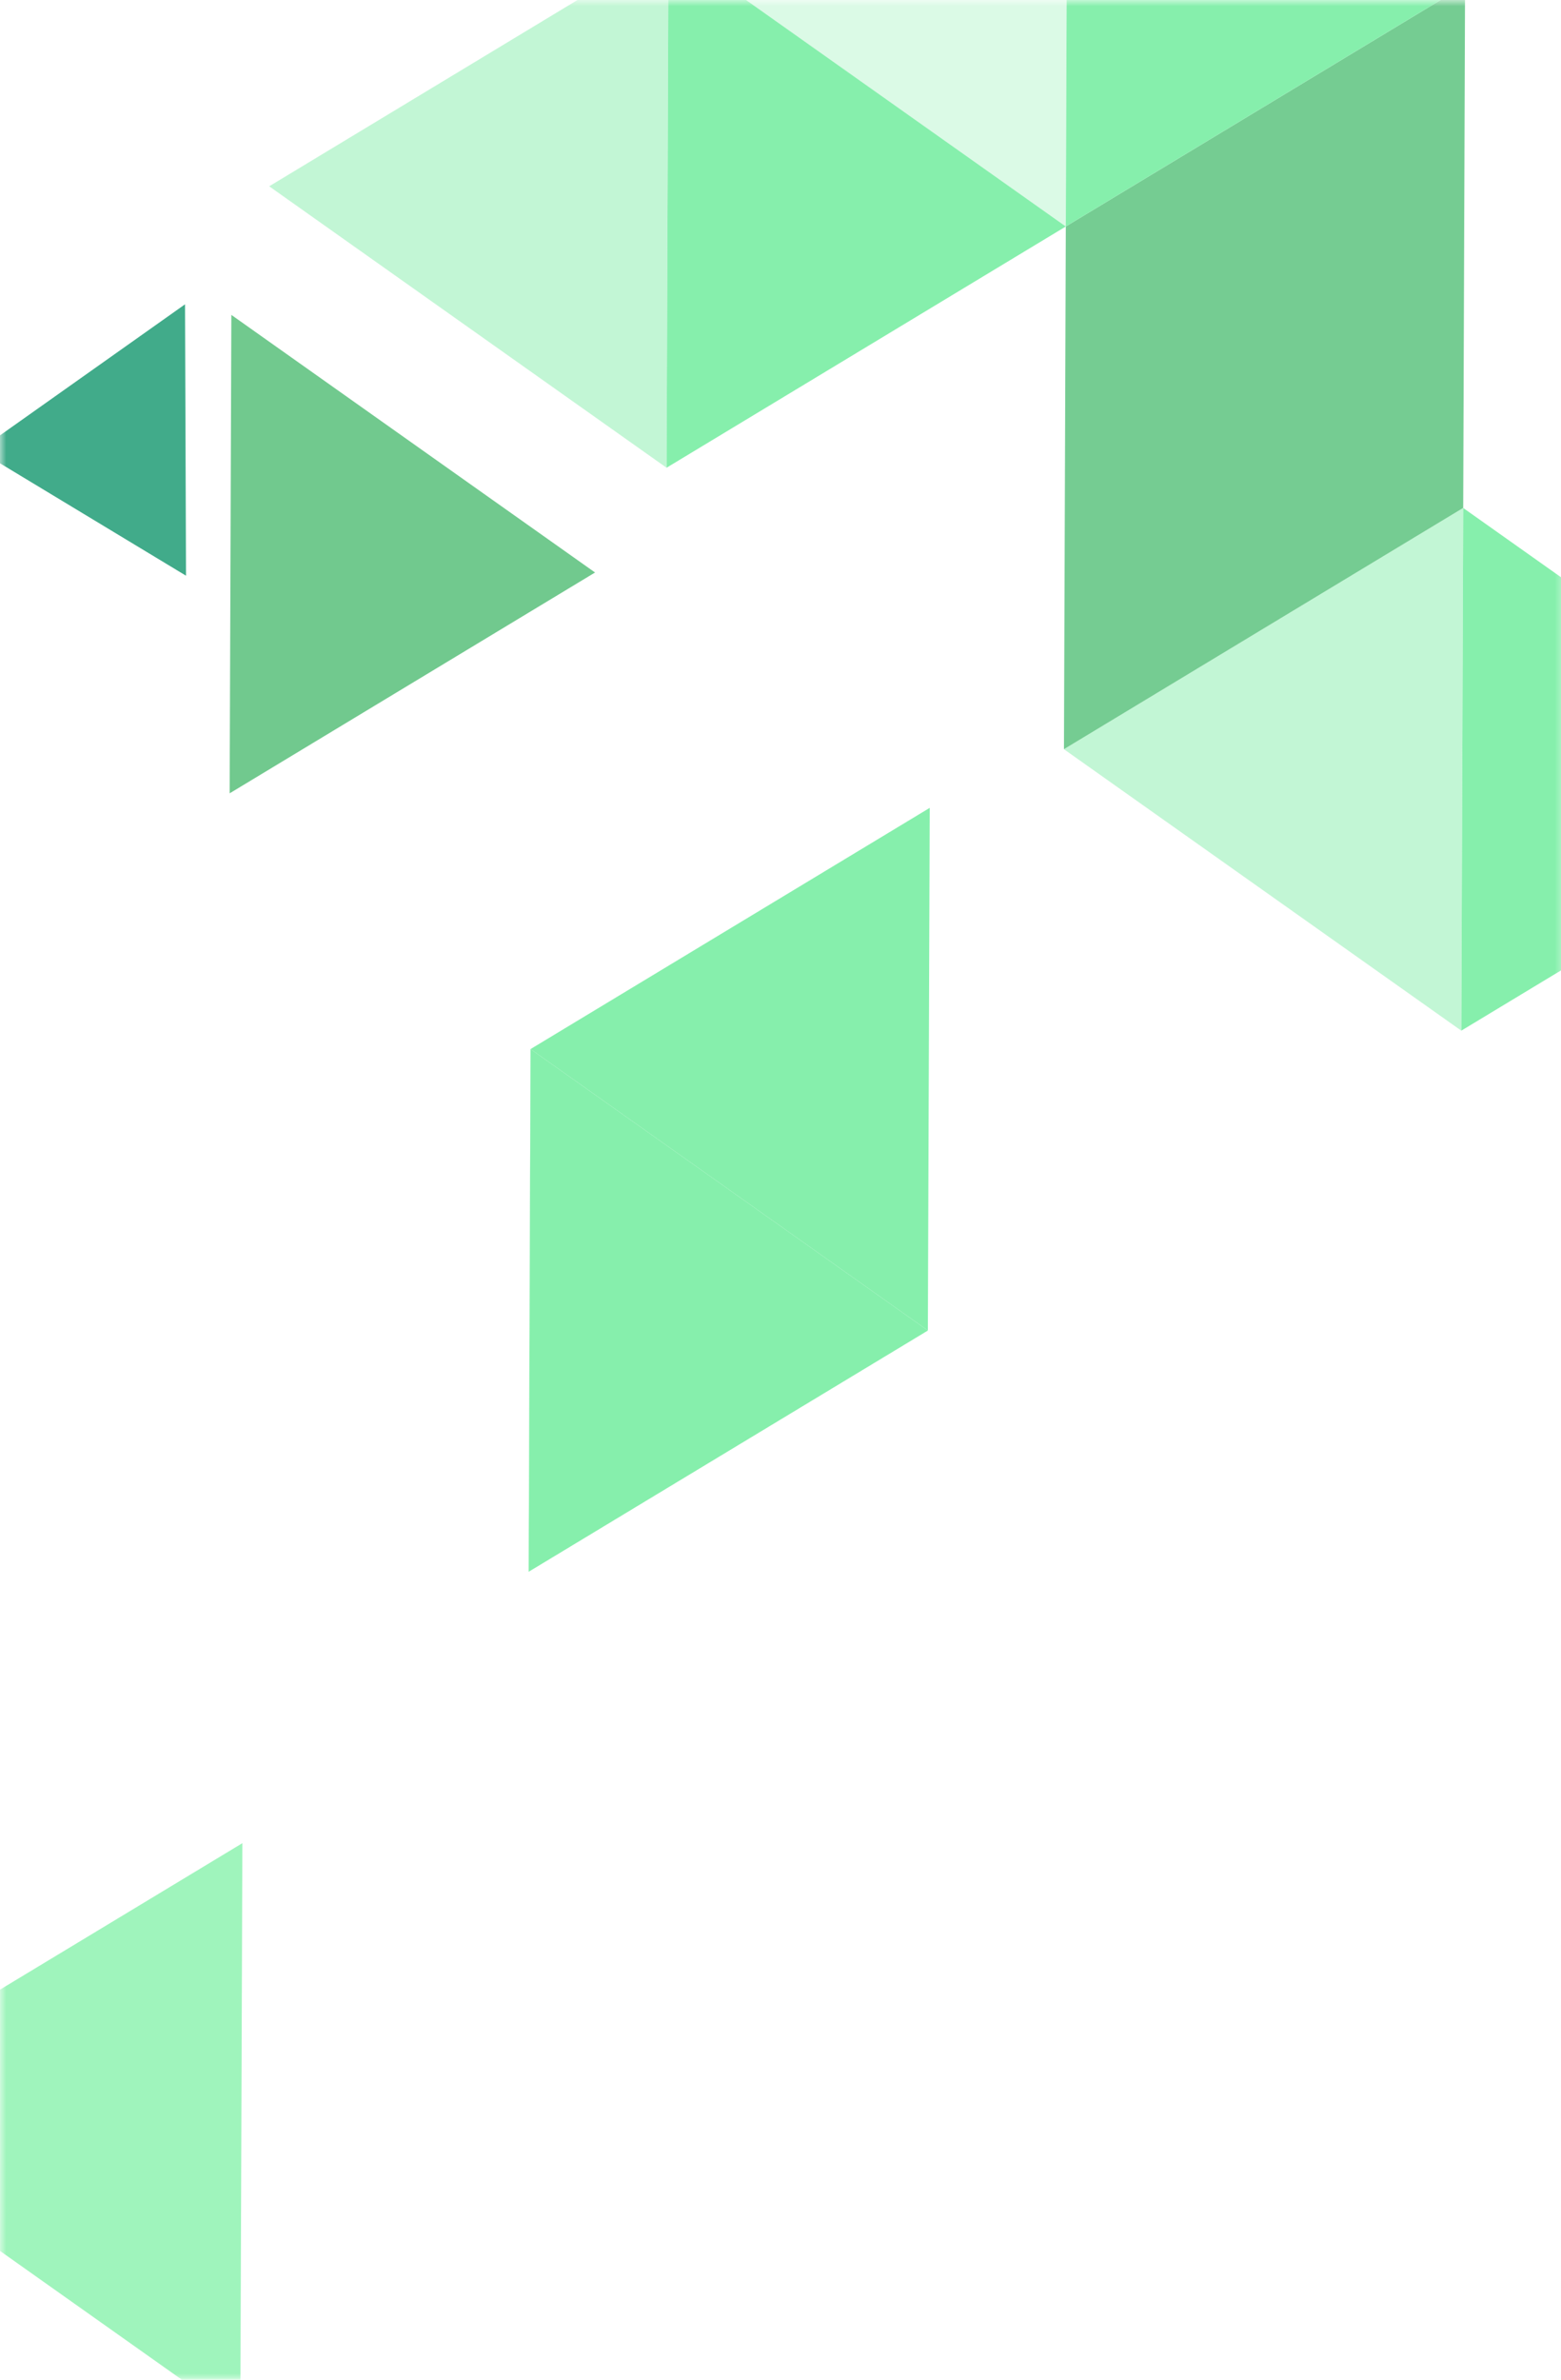 <svg width="126" height="192" viewBox="0 0 126 192" fill="none" xmlns="http://www.w3.org/2000/svg">
<mask id="mask0_396_5683" style="mask-type:luminance" maskUnits="userSpaceOnUse" x="-1" y="-1" width="128" height="193">
<path d="M-0.001 192H126.465V-0H-0.001V192Z" fill="white"/>
</mask>
<g mask="url(#mask0_396_5683)">
<path d="M39.833 40.388L48.031 46.191L18.536 64.008L18.674 25.406L39.833 40.388Z" fill="#71C98E"/>
<path d="M2.932 33.051L-1.718 36.343L15.014 46.449L14.935 24.553L2.932 33.051Z" fill="#41AB8A"/>
</g>
<mask id="mask1_396_5683" style="mask-type:luminance" maskUnits="userSpaceOnUse" x="-1" y="-1" width="128" height="193">
<path d="M-0.001 192H126.465V-0H-0.001V192Z" fill="white"/>
</mask>
<g mask="url(#mask1_396_5683)">
<path d="M118.106 40.98L118.256 -1.19L118.253 -1.192L86.03 18.271V18.275L86.028 18.274L53.805 37.736V37.741V37.736L86.028 18.274L86.03 18.275V18.271L118.253 -1.192L118.256 -1.19L118.106 40.98Z" fill="#86EFAC"/>
<path opacity="0.5" d="M118.103 40.983L118.105 40.984L117.954 83.155L117.951 83.156L85.88 60.449V60.447L118.103 40.983Z" fill="#86EFAC"/>
<path d="M53.958 -4.433L86.029 18.274L53.806 37.736L53.958 -4.433Z" fill="#86EFAC"/>
<path opacity="0.3" d="M86.032 18.27L86.029 18.273L53.958 -4.433V-4.438L86.181 -23.902L86.184 -23.899L86.032 18.27Z" fill="#86EFAC"/>
<path d="M117.955 83.154L118.106 40.984L150.178 63.691L117.955 83.154Z" fill="#86EFAC"/>
<path d="M118.253 -1.19L118.256 -1.189L118.106 40.982V40.985L118.103 40.983L85.88 60.447L86.03 18.276V18.272L118.253 -1.19Z" fill="#75CC92"/>
<path d="M86.183 -23.898L118.254 -1.191L86.031 18.271L86.183 -23.898Z" fill="#86EFAC"/>
<path opacity="0.5" d="M53.805 37.737L53.803 37.74L21.732 15.033V15.029L53.954 -4.435L53.957 -4.432L53.805 37.737Z" fill="#86EFAC"/>
<path d="M117.952 83.155L117.955 83.153V83.158L117.952 83.155Z" fill="#86EFAC"/>
<path d="M21.729 15.03L21.732 15.028V15.033L21.729 15.03Z" fill="#86EFAC"/>
<path d="M86.028 18.274L86.031 18.27V18.275L86.028 18.274Z" fill="#86EFAC"/>
<path d="M53.805 37.74L53.801 37.739L53.805 37.735V37.74Z" fill="#86EFAC"/>
<path d="M42.819 84.649V84.645L75.042 65.182L75.045 65.183L74.895 107.347L42.826 84.643L42.676 126.813L74.895 107.351V107.353L74.891 107.356L42.669 126.818L42.819 84.649Z" fill="#86EFAC"/>
<path d="M42.825 84.643L74.894 107.347L74.897 107.35L74.894 107.351L42.675 126.812L42.825 84.643Z" fill="#86EFAC"/>
</g>
<mask id="mask2_396_5683" style="mask-type:luminance" maskUnits="userSpaceOnUse" x="-1" y="-1" width="128" height="193">
<path d="M-0.001 192H126.465V-0H-0.001V192Z" fill="white"/>
</mask>
<g mask="url(#mask2_396_5683)">
<path d="M19.397 195.338L19.393 195.34L-16.059 170.241V170.234L-16.063 170.231L19.561 148.713L19.564 148.716L19.397 195.338Z" fill="#9FF4BC"/>
</g>
</svg>
